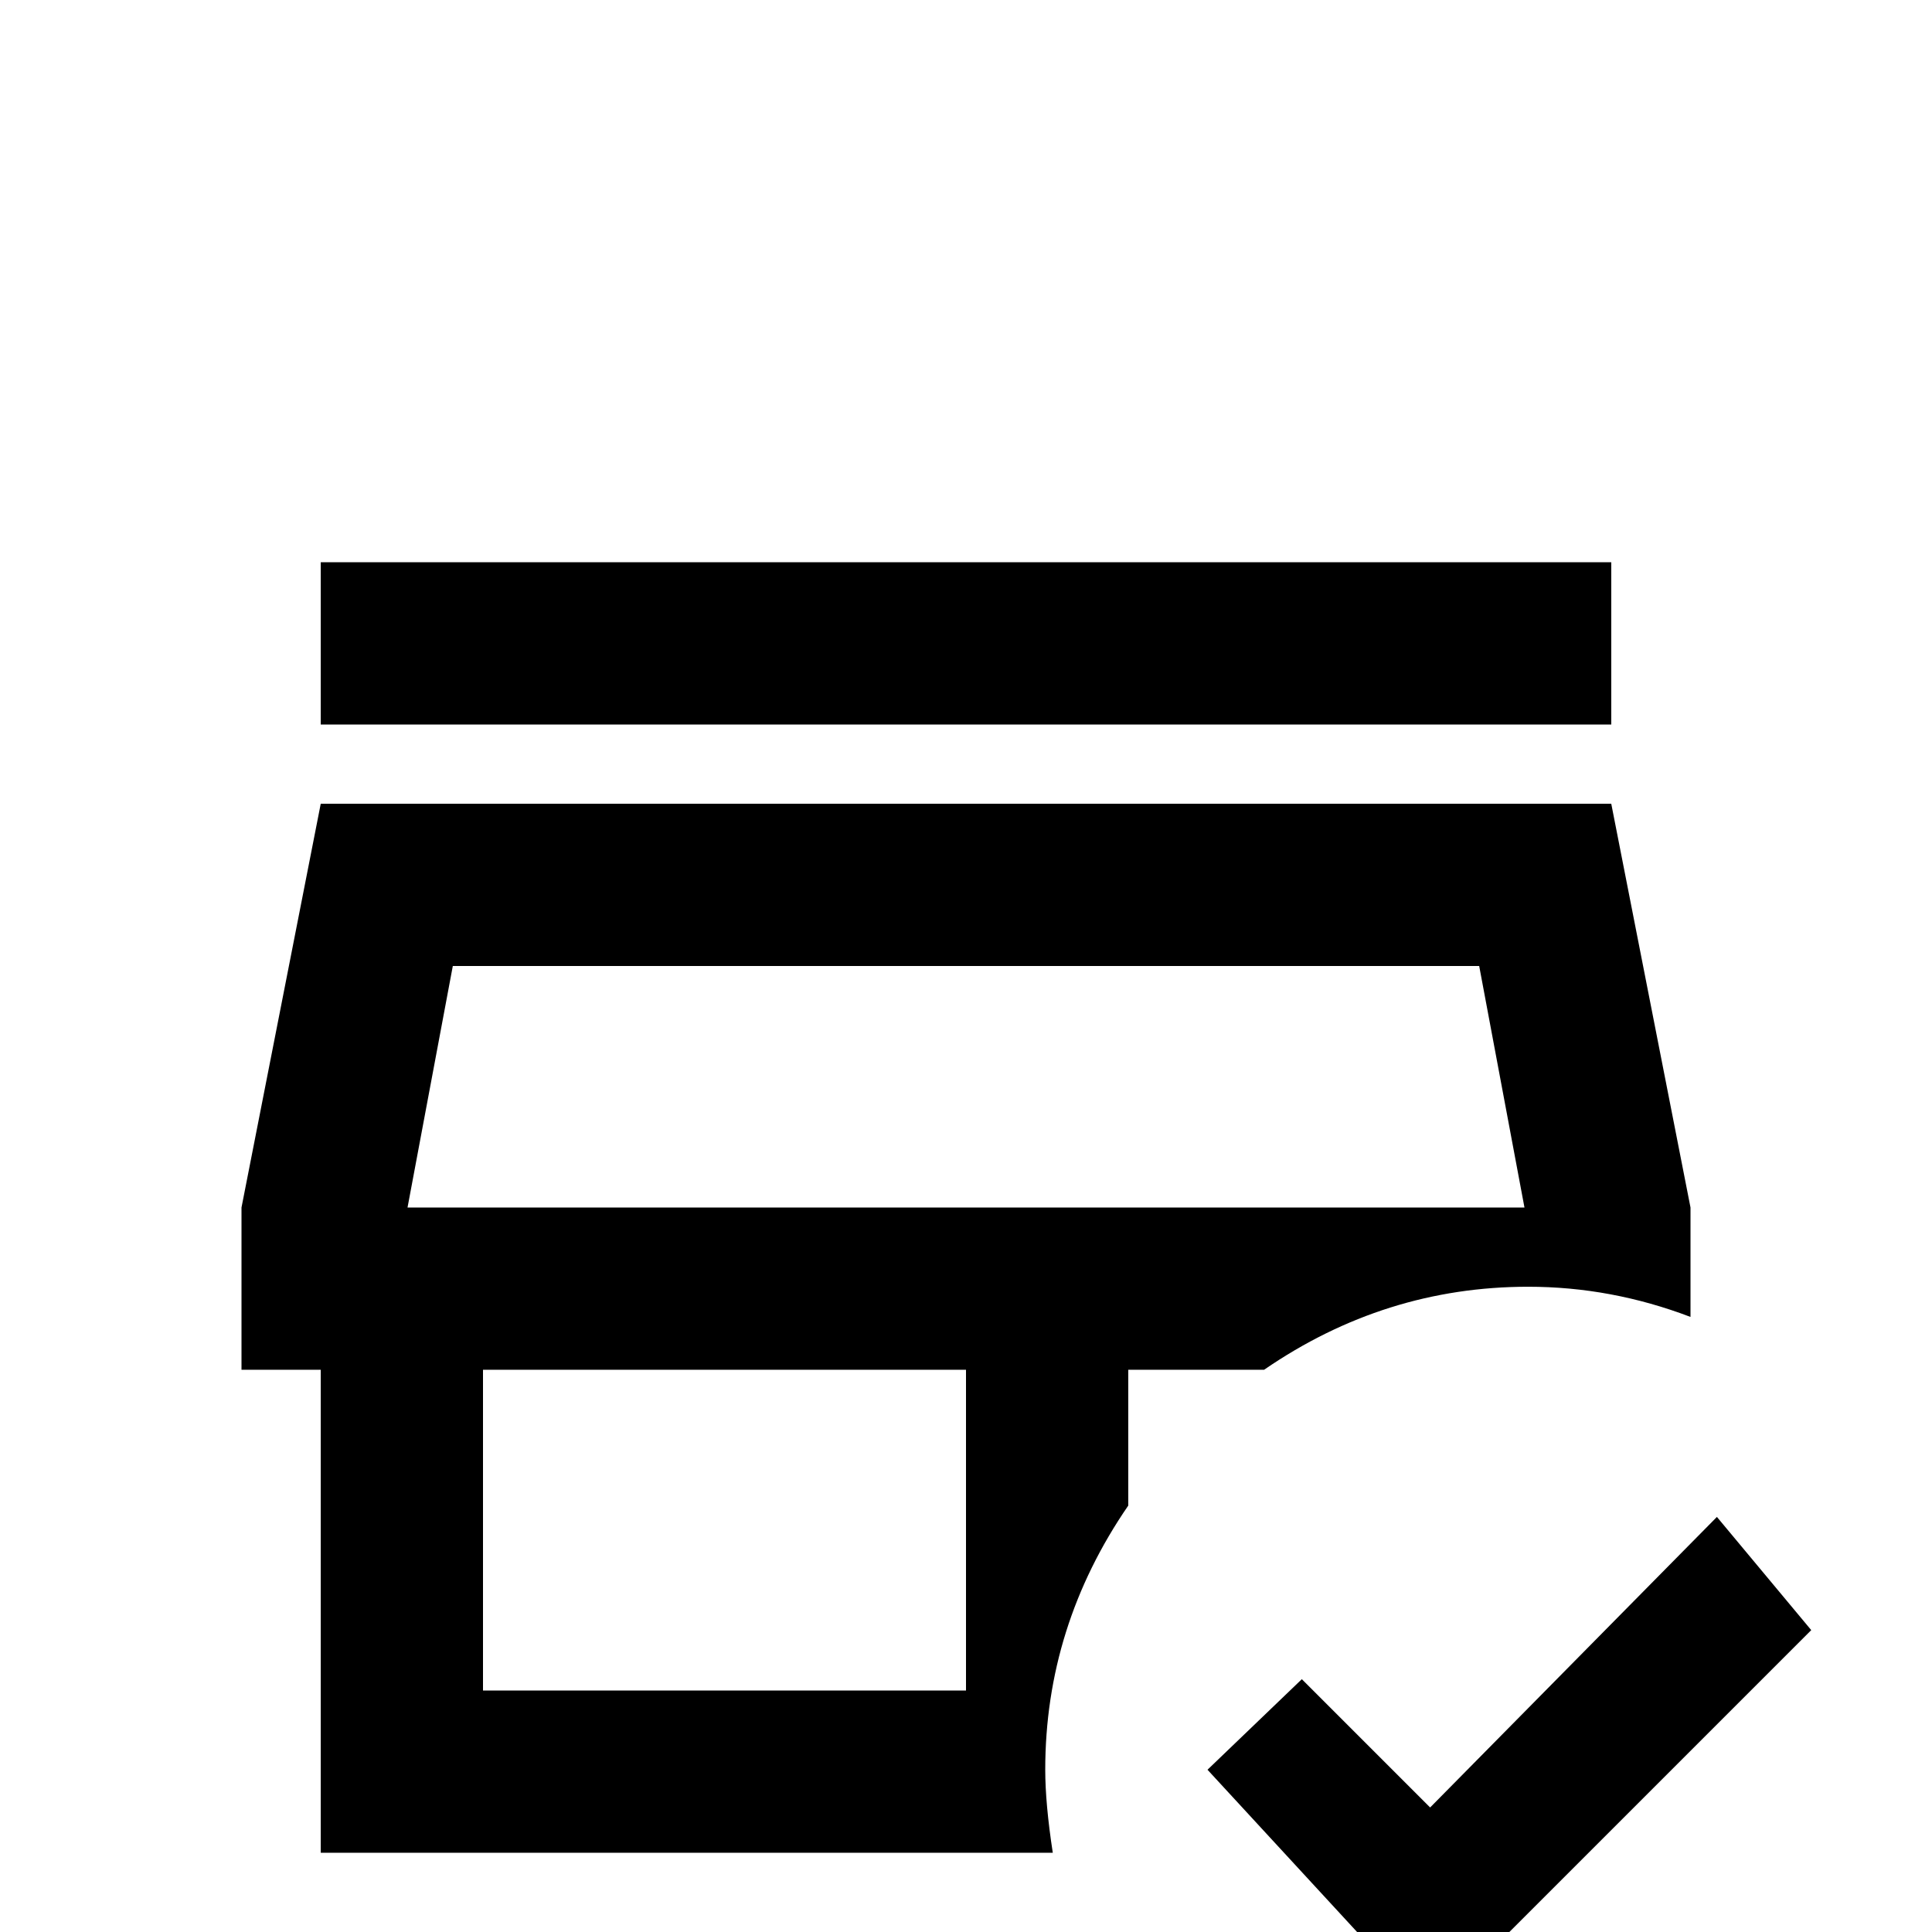 <svg xmlns="http://www.w3.org/2000/svg" viewBox="0 -512 512 512">
	<path fill="#000000" d="M405 -171Q427 -171 448 -163V-192L427 -299H85L64 -192V-149H85V-21H279Q277 -34 277 -43Q277 -81 299 -113V-149H335Q367 -171 405 -171ZM256 -64H128V-149H256ZM108 -192L120 -256H392L404 -192ZM427 -320H85V-363H427ZM480 -80L379 21L320 -43L345 -67L379 -33L455 -110Z"/>
</svg>